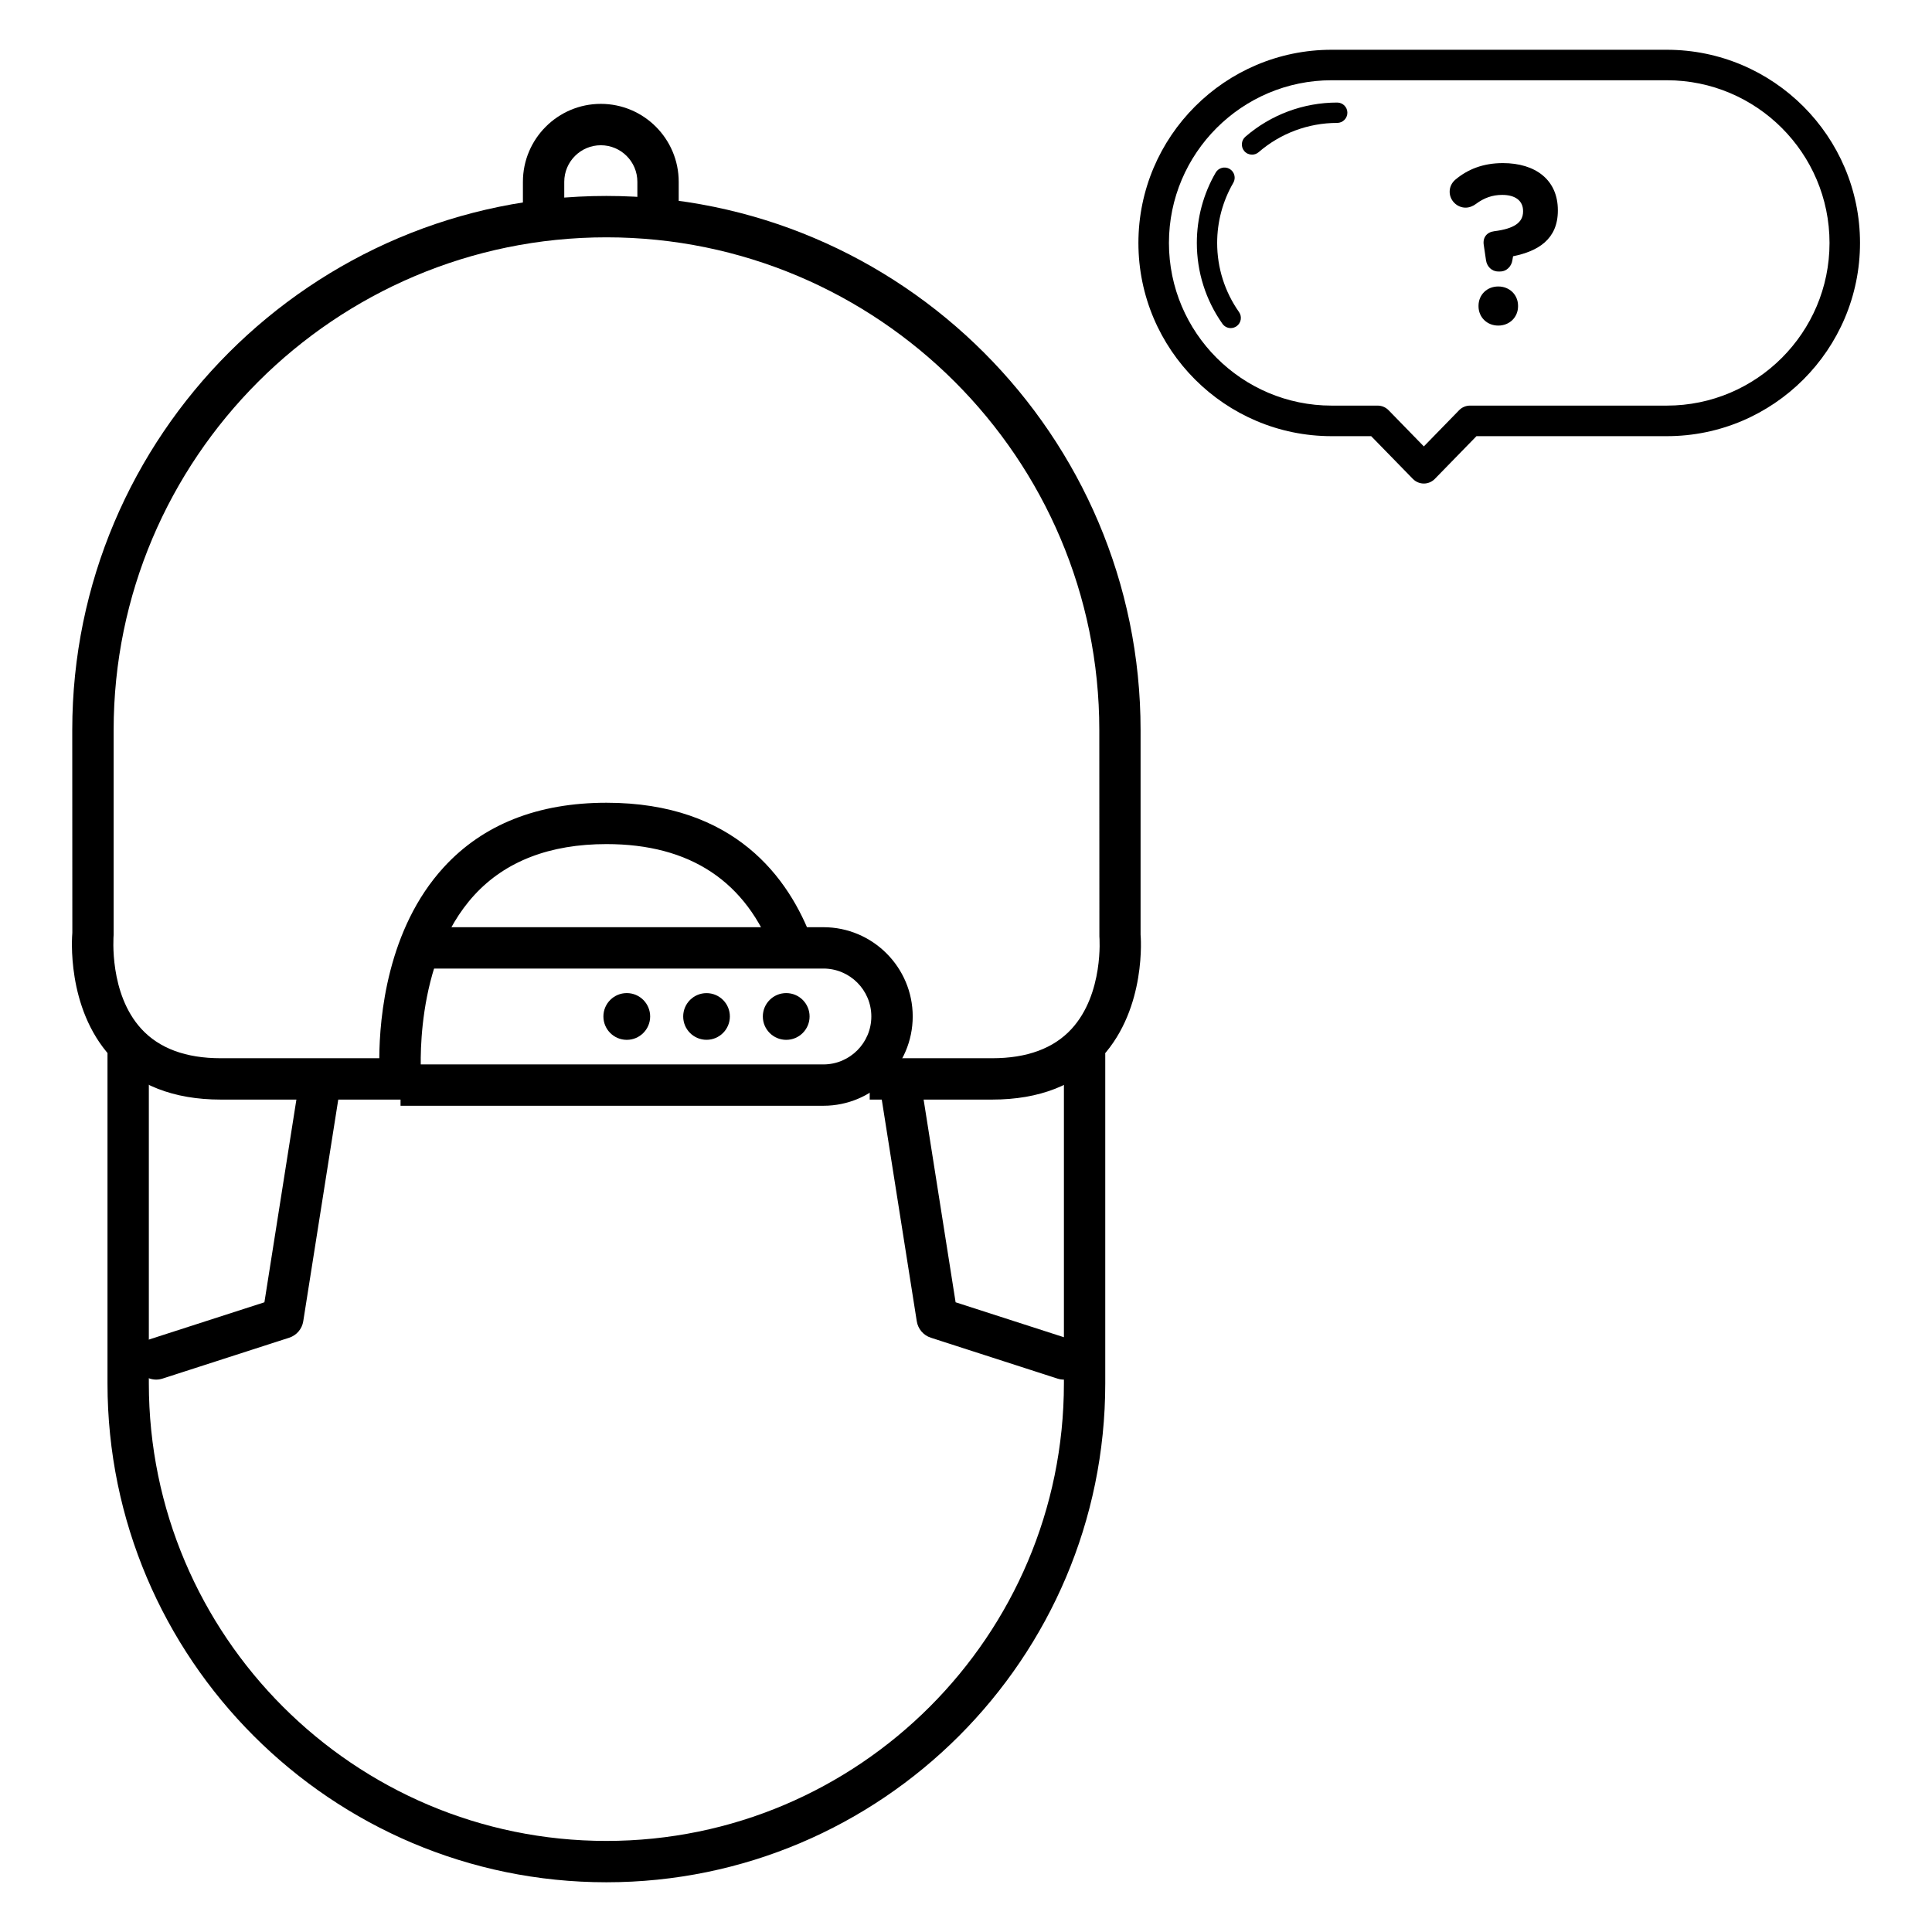 <?xml version="1.0" encoding="utf-8"?>
<!-- Generator: Adobe Illustrator 16.0.0, SVG Export Plug-In . SVG Version: 6.00 Build 0)  -->
<!DOCTYPE svg PUBLIC "-//W3C//DTD SVG 1.1//EN" "http://www.w3.org/Graphics/SVG/1.1/DTD/svg11.dtd">
<svg version="1.1" id="Layer_1" xmlns="http://www.w3.org/2000/svg" xmlns:xlink="http://www.w3.org/1999/xlink" x="0px" y="0px"
	 width="50px" height="50px" viewBox="0 0 50 50" enable-background="new 0 0 50 50" xml:space="preserve">
<g>
	<g>
		<g>
			<path fill="none" stroke="#000000" stroke-width="2.031" stroke-linejoin="round" stroke-miterlimit="10" d="M17.143,28.805"/>
		</g>
		<g>
			<path fill="none" stroke="#000000" stroke-width="2.031" stroke-linejoin="round" stroke-miterlimit="10" d="M2.399,28.805"/>
		</g>
		<g>
			<path d="M15.693,48.713c-7.119,0-12.911-5.792-12.911-12.911v-8.515c0-0.295,0.24-0.535,0.535-0.535s0.535,0.24,0.535,0.535
				v8.515c0,6.529,5.312,11.841,11.841,11.841s11.841-5.312,11.841-11.841v-8.515c0-0.295,0.24-0.535,0.535-0.535
				c0.295,0,0.535,0.24,0.535,0.535v8.515C28.604,42.921,22.812,48.713,15.693,48.713z"/>
		</g>
		<g>
			<path d="M21.31,28.617H10.366v-1.07H21.31c0.684,0,1.24-0.557,1.24-1.241c0-0.684-0.556-1.24-1.24-1.24H10.851v-1.07H21.31
				c1.274,0,2.311,1.037,2.311,2.31C23.62,27.58,22.583,28.617,21.31,28.617z"/>
		</g>
		<g>
			<circle cx="16.221" cy="26.306" r="0.605"/>
		</g>
		<g>
			<circle cx="18.285" cy="26.306" r="0.604"/>
		</g>
		<g>
			<circle cx="20.347" cy="26.306" r="0.605"/>
		</g>
		<g>
			<path d="M14.603,5.707h-1.07V4.705c0-1.112,0.904-2.017,2.016-2.017s2.016,0.905,2.016,2.017v0.901h-1.07V4.705
				c0-0.522-0.424-0.946-0.946-0.946c-0.521,0-0.946,0.424-0.946,0.946V5.707z"/>
		</g>
		<g>
			<path d="M4.042,35.704c-0.226,0-0.436-0.145-0.51-0.371c-0.09-0.281,0.064-0.583,0.345-0.673l2.966-0.957l0.9-5.704
				c0.046-0.292,0.319-0.491,0.612-0.445c0.292,0.046,0.491,0.32,0.445,0.612l-0.952,6.028c-0.031,0.199-0.172,0.364-0.364,0.426
				l-3.278,1.058C4.151,35.695,4.096,35.704,4.042,35.704z"/>
		</g>
		<g>
			<path d="M27.533,35.704c-0.055,0-0.11-0.008-0.165-0.026L24.09,34.62c-0.192-0.062-0.333-0.227-0.364-0.426l-0.952-6.028
				c-0.046-0.292,0.153-0.566,0.445-0.612c0.292-0.047,0.565,0.153,0.612,0.445l0.9,5.704l2.966,0.957
				c0.281,0.091,0.436,0.393,0.345,0.673C27.969,35.559,27.759,35.704,27.533,35.704z"/>
		</g>
		<g>
			<path d="M25.679,28.457h-3.171v-1.07h3.171c0.9,0,1.591-0.255,2.053-0.759c0.837-0.912,0.722-2.375,0.72-2.391l-0.002-5.344
				c0-7.031-5.722-12.751-12.755-12.751c-7.033,0-12.754,5.72-12.754,12.751v5.297c-0.004,0.062-0.119,1.527,0.718,2.438
				c0.462,0.504,1.153,0.759,2.053,0.759h4.104c0.006-1.063,0.206-3.348,1.671-4.945c1.014-1.106,2.431-1.667,4.209-1.667
				c3.313,0,4.727,1.94,5.328,3.569l-1.003,0.371c-0.704-1.904-2.159-2.87-4.325-2.87c-1.464,0-2.614,0.442-3.417,1.316
				c-1.607,1.749-1.381,4.686-1.378,4.716c0.012,0.149-0.038,0.297-0.14,0.407c-0.102,0.11-0.244,0.173-0.394,0.173H5.711
				c-1.216,0-2.174-0.375-2.848-1.113c-1.154-1.266-0.998-3.125-0.991-3.204l-0.002-5.248c0-7.62,6.2-13.82,13.822-13.821h0h0
				c0,0,0.001,0,0.001,0c7.623,0,13.825,6.201,13.825,13.821v5.297c0.004,0.03,0.161,1.889-0.993,3.155
				C27.853,28.083,26.895,28.457,25.679,28.457z"/>
		</g>
	</g>
	<g>
		<path d="M36.849,12.514c-0.106,0-0.208-0.043-0.283-0.119l-1.08-1.107h-1.024c-2.757,0-5-2.243-5-5s2.243-5,5-5h8.675
			c2.757,0,5,2.243,5,5s-2.243,5-5,5h-4.926l-1.079,1.107C37.057,12.471,36.955,12.514,36.849,12.514z M34.462,2.077
			c-2.321,0-4.21,1.889-4.21,4.21s1.889,4.21,4.21,4.21h1.191c0.107,0,0.208,0.043,0.283,0.119l0.913,0.937l0.913-0.937
			c0.074-0.076,0.176-0.119,0.283-0.119h5.093c2.321,0,4.21-1.889,4.21-4.21s-1.889-4.21-4.21-4.21H34.462z"/>
	</g>
	<g>
		<path d="M31.851,8.491c-0.082,0-0.164-0.039-0.215-0.112c-0.433-0.615-0.662-1.338-0.662-2.092c0-0.64,0.168-1.269,0.488-1.82
			c0.073-0.126,0.234-0.168,0.36-0.096c0.125,0.073,0.169,0.234,0.096,0.36C31.644,5.202,31.5,5.74,31.5,6.287
			c0,0.645,0.196,1.263,0.566,1.789c0.083,0.119,0.055,0.283-0.064,0.367C31.956,8.475,31.903,8.491,31.851,8.491z"/>
	</g>
	<g>
		<path d="M32.402,4.002c-0.074,0-0.147-0.031-0.199-0.091c-0.095-0.11-0.083-0.276,0.027-0.372
			c0.659-0.571,1.503-0.885,2.376-0.885c0.146,0,0.264,0.118,0.264,0.263s-0.118,0.264-0.264,0.264
			c-0.747,0-1.468,0.269-2.032,0.757C32.525,3.981,32.463,4.002,32.402,4.002z"/>
	</g>
	<g>
		<g>
			<path d="M38.775,7.026c-0.17,0-0.293-0.129-0.317-0.289l-0.059-0.4c-0.029-0.194,0.083-0.329,0.271-0.353
				c0.512-0.064,0.747-0.223,0.747-0.512V5.461c0-0.265-0.2-0.417-0.54-0.417c-0.253,0-0.471,0.077-0.683,0.236
				c-0.07,0.052-0.165,0.094-0.265,0.094c-0.223,0-0.412-0.188-0.412-0.411c0-0.113,0.046-0.229,0.153-0.318
				c0.311-0.259,0.705-0.424,1.224-0.424c0.847,0,1.423,0.436,1.423,1.218V5.45c0,0.747-0.518,1.052-1.159,1.182L39.14,6.737
				c-0.023,0.153-0.146,0.289-0.317,0.289H38.775z M38.775,7.414c0.294,0,0.512,0.217,0.512,0.5v0.012c0,0.282-0.218,0.5-0.512,0.5
				c-0.293,0-0.511-0.218-0.511-0.5V7.914C38.264,7.631,38.481,7.414,38.775,7.414z"/>
		</g>
	</g>
</g>
</svg>
